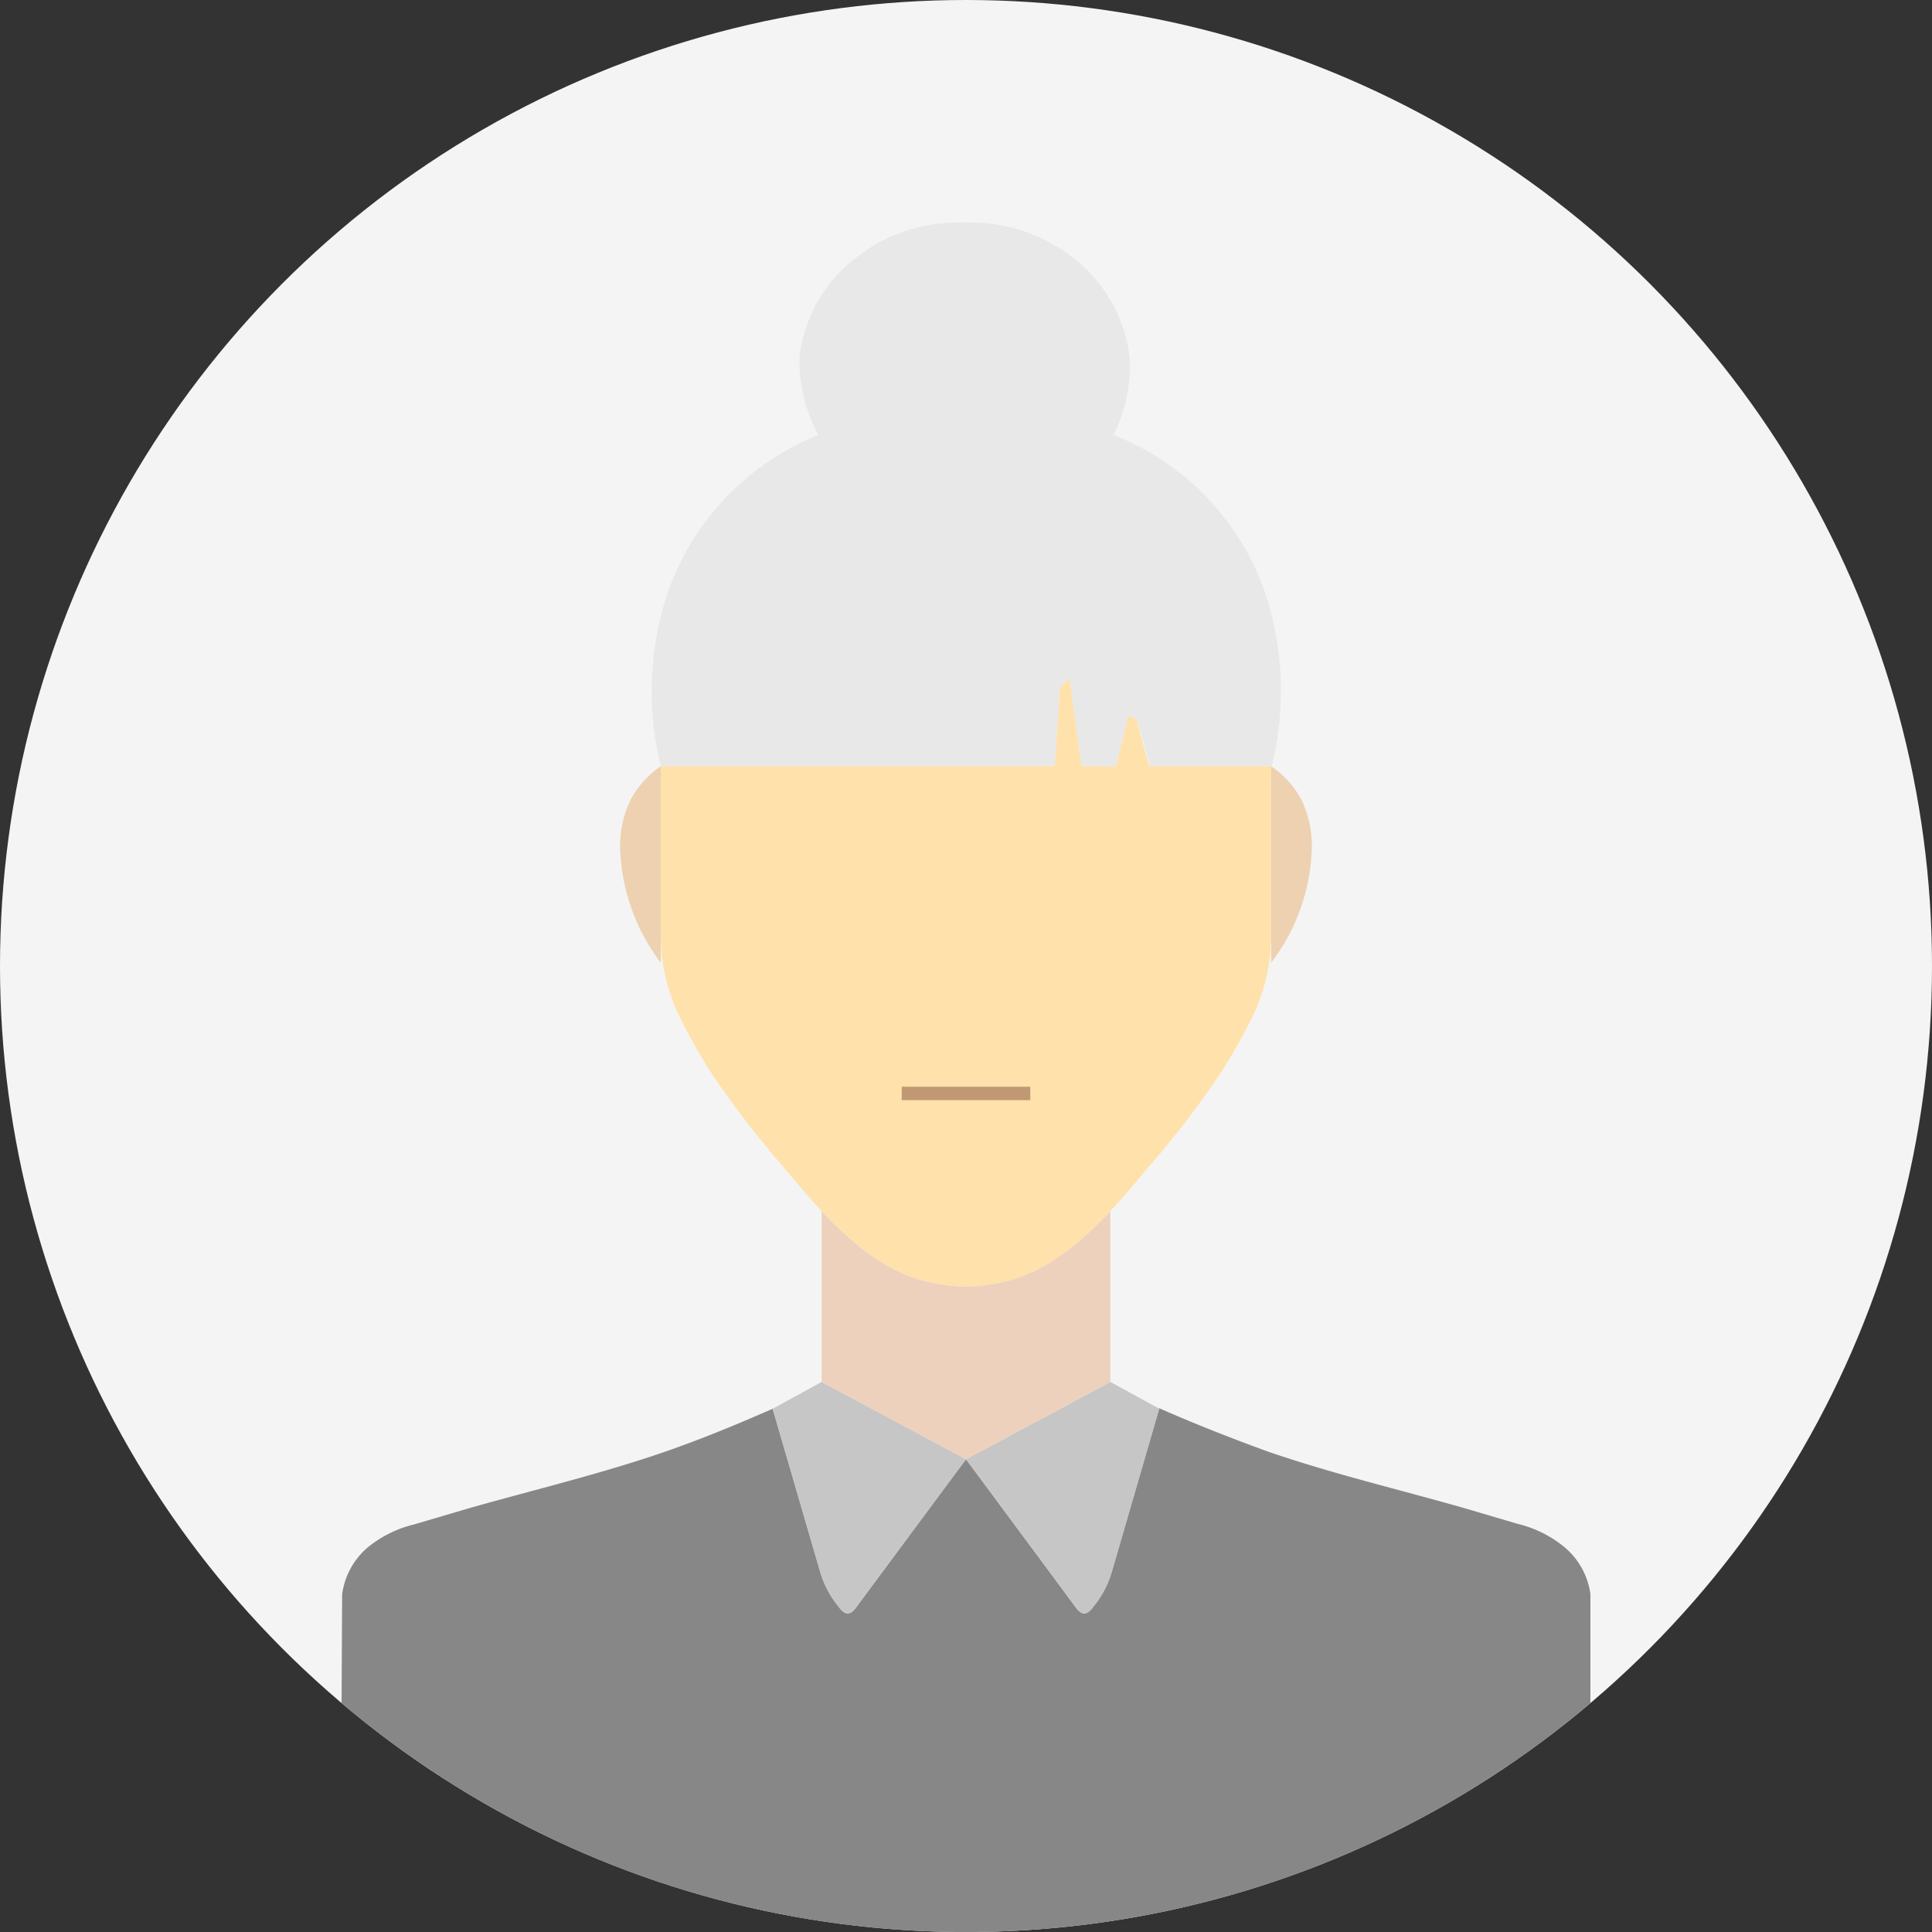 <svg xmlns="http://www.w3.org/2000/svg" viewBox="0 0 144 144"><rect x="0" y="0" width="144" height="144" fill="#333333" stroke="none"/><defs><style>.cls-1{fill:#f4f4f4;}.cls-2{fill:#878787;}.cls-3{fill:#e8e8e8;}.cls-4{fill:#edd1b0;}.cls-5{fill:#ffe1ab;}.cls-6{fill:#c6c6c6;}.cls-7{fill:#edd1bc;}.cls-8{fill:none;stroke:#c19874;stroke-miterlimit:10;}</style></defs><g id="circle"><circle class="cls-1" cx="72" cy="72" r="72"/></g><g id="vector"><path class="cls-2" d="M25.46,126.94a72,72,0,0,0,93.08,0V118.8a5.55,5.55,0,0,0-2-3.54,8.7,8.7,0,0,0-3.42-1.68l-4-1.18c-4.88-1.39-9.83-2.56-14.62-4.21-2.75-1-5.44-2.06-8.1-3.23l-3.54,12.18a7.33,7.33,0,0,1-1.16,2.32c-.11.13-.21.27-.32.41-.38.51-.77.51-1.15,0L72,108.76l-8.24,11.11c-.38.51-.77.51-1.15,0l-.32-.41a7.33,7.33,0,0,1-1.16-2.32L57.59,105c-2.66,1.17-5.35,2.28-8.1,3.23-4.79,1.65-9.74,2.82-14.62,4.21l-4,1.18a8.7,8.7,0,0,0-3.42,1.68,5.55,5.55,0,0,0-1.95,3.54Z"/><path class="cls-3" d="M49.25,57.11H78.62L79,51.25l.71-.67.9,6.53h2.58c.3-1.25.61-2.5.91-3.75l.62.25c.34,1.17.68,2.34,1,3.5h9.07a23.41,23.41,0,0,0-.42-12.72,19.71,19.71,0,0,0-5.71-8.55A20.43,20.43,0,0,0,83,32.41a11.5,11.5,0,0,0,1.19-5.81,10.94,10.94,0,0,0-4-7.22,12.23,12.23,0,0,0-6-2.66,17.71,17.71,0,0,0-4.6,0,12.23,12.23,0,0,0-6,2.66,10.94,10.94,0,0,0-4,7.22A11.5,11.5,0,0,0,61,32.41a20.43,20.43,0,0,0-5.6,3.43,19.71,19.71,0,0,0-5.71,8.55A23.41,23.41,0,0,0,49.25,57.11Z"/><path class="cls-4" d="M94.75,57.11V71.75a14.78,14.78,0,0,0,3-8A8,8,0,0,0,97,59.61,7.09,7.09,0,0,0,94.75,57.11Z"/><path class="cls-4" d="M49.25,57.11V71.75a14.78,14.78,0,0,1-3-8A8,8,0,0,1,47,59.61,7.09,7.09,0,0,1,49.25,57.11Z"/><path class="cls-5" d="M85.68,57.11h9.07V69.49a14.11,14.11,0,0,1-1.61,6.71,43.51,43.51,0,0,1-2.26,3.93,72.77,72.77,0,0,1-5.19,6.76c-3,3.58-6.19,7.38-10.45,8.55a13.75,13.75,0,0,1-2.86.45l-.38,0-.38,0a13.75,13.75,0,0,1-2.86-.45c-4.26-1.17-7.47-5-10.45-8.55a72.77,72.77,0,0,1-5.19-6.76,43.51,43.51,0,0,1-2.26-3.93,14.11,14.11,0,0,1-1.61-6.71V57.11H78.62L79,51.25l.71-.67.9,6.53h2.58c.3-1.25.61-2.5.91-3.75l.62.25C85,54.78,85.35,56,85.68,57.11Z"/><path class="cls-6" d="M63.76,119.87,72,108.76,61.24,103l-3.65,2,3.54,12.18a7.33,7.33,0,0,0,1.16,2.32l.32.41C63,120.38,63.38,120.38,63.76,119.87Z"/><path class="cls-6" d="M80.24,119.87,72,108.76,82.76,103l3.65,2-3.54,12.18a7.33,7.33,0,0,1-1.16,2.32c-.11.13-.21.27-.32.41C81,120.38,80.62,120.38,80.24,119.87Z"/><path class="cls-7" d="M61.24,103,72,108.76,82.76,103V90.27c-2.19,2.34-4.61,4.37-7.52,5.17a13.75,13.75,0,0,1-2.86.45l-.38,0-.38,0a13.75,13.75,0,0,1-2.86-.45c-2.91-.8-5.33-2.83-7.52-5.17Z"/></g><g id="mouth"><line class="cls-8" x1="67.21" y1="81.5" x2="76.79" y2="81.5"/></g></svg>